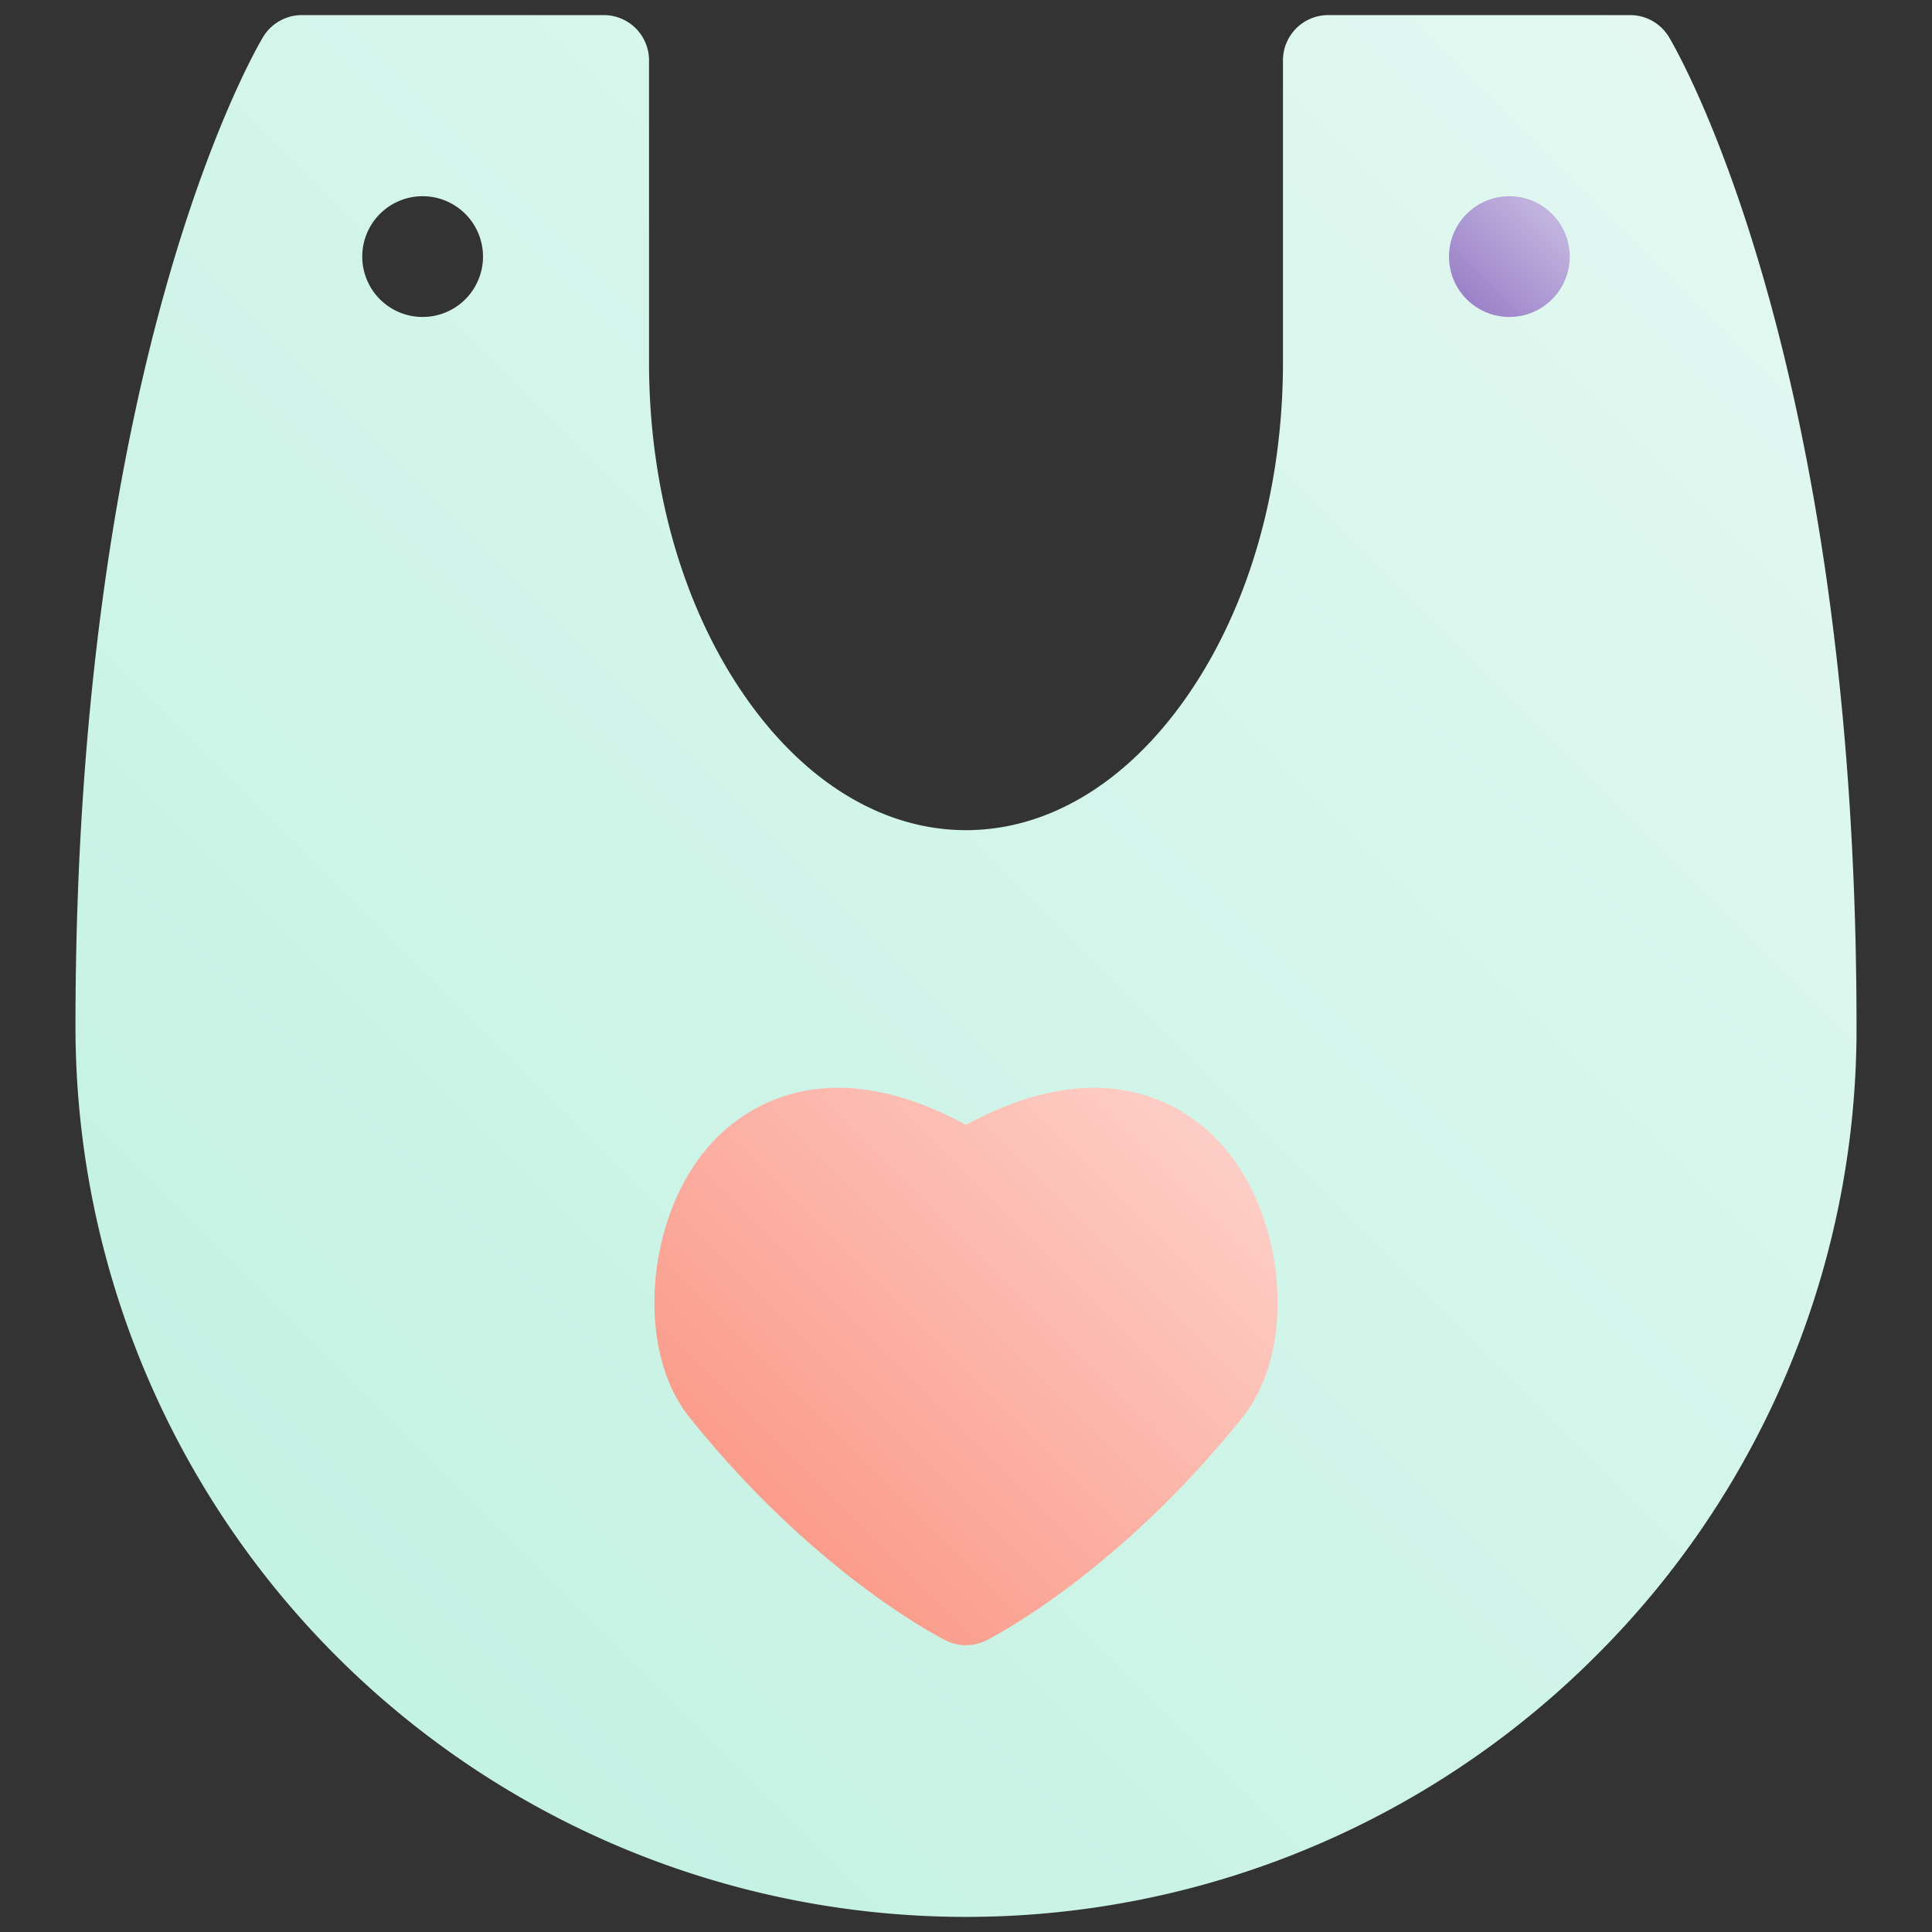 <svg height="512" viewBox="0 0 512 512" width="512" xmlns="http://www.w3.org/2000/svg" xmlns:xlink="http://www.w3.org/1999/xlink"><rect x="0" y="0" width="512" height="512" fill="#333333" stroke="none"/><linearGradient id="New_Gradient_Swatch_6" gradientUnits="userSpaceOnUse" x1="60.319" x2="451.681" y1="410.073" y2="18.71"><stop offset=".015" stop-color="#c4f2e3"/><stop offset="1" stop-color="#e2f8f1"/></linearGradient><linearGradient id="New_Gradient_Swatch_5" gradientUnits="userSpaceOnUse" x1="202.061" x2="309.939" y1="397.276" y2="289.398"><stop offset=".015" stop-color="#fb9d8d"/><stop offset="1" stop-color="#fdcec6"/></linearGradient><linearGradient id="New_Gradient_Swatch_7" gradientUnits="userSpaceOnUse" x1="388.686" x2="411.314" y1="79.314" y2="56.686"><stop offset=".015" stop-color="#9c83c9"/><stop offset="1" stop-color="#c3b5df"/></linearGradient><g id="_30-apron" data-name="30-apron"><g id="gradient"><path d="m442.29 9.826a12 12 0 0 0 -10.29-5.826h-80a12 12 0 0 0 -12 12v80c0 33.871-9.206 65.566-25.921 89.246-15.82 22.411-36.446 34.754-58.079 34.754s-42.259-12.343-58.079-34.754c-16.715-23.68-25.921-55.375-25.921-89.246v-80a12 12 0 0 0 -12-12h-80a12 12 0 0 0 -10.29 5.826c-2.029 3.383-49.71 84.889-49.71 262.174a236 236 0 0 0 402.877 166.877 234.452 234.452 0 0 0 69.123-166.877c0-177.285-47.681-258.791-49.71-262.174zm-330.29 74.174a16 16 0 1 1 16-16 16 16 0 0 1 -16 16z" fill="url(#New_Gradient_Swatch_6)"/><path d="m323.837 303.4c-7.823-8.788-29.589-26.061-67.837-5.294-38.25-20.768-60.016-3.493-67.837 5.294-17.111 19.225-19.8 54.262-5.533 72.095 33.264 41.58 66.6 58.535 68 59.237a12 12 0 0 0 10.732 0c1.4-.7 34.74-17.657 68-59.237 14.276-17.832 11.586-52.869-5.525-72.095z" fill="url(#New_Gradient_Swatch_5)"/><circle cx="400" cy="68" fill="url(#New_Gradient_Swatch_7)" r="16"/></g></g></svg>